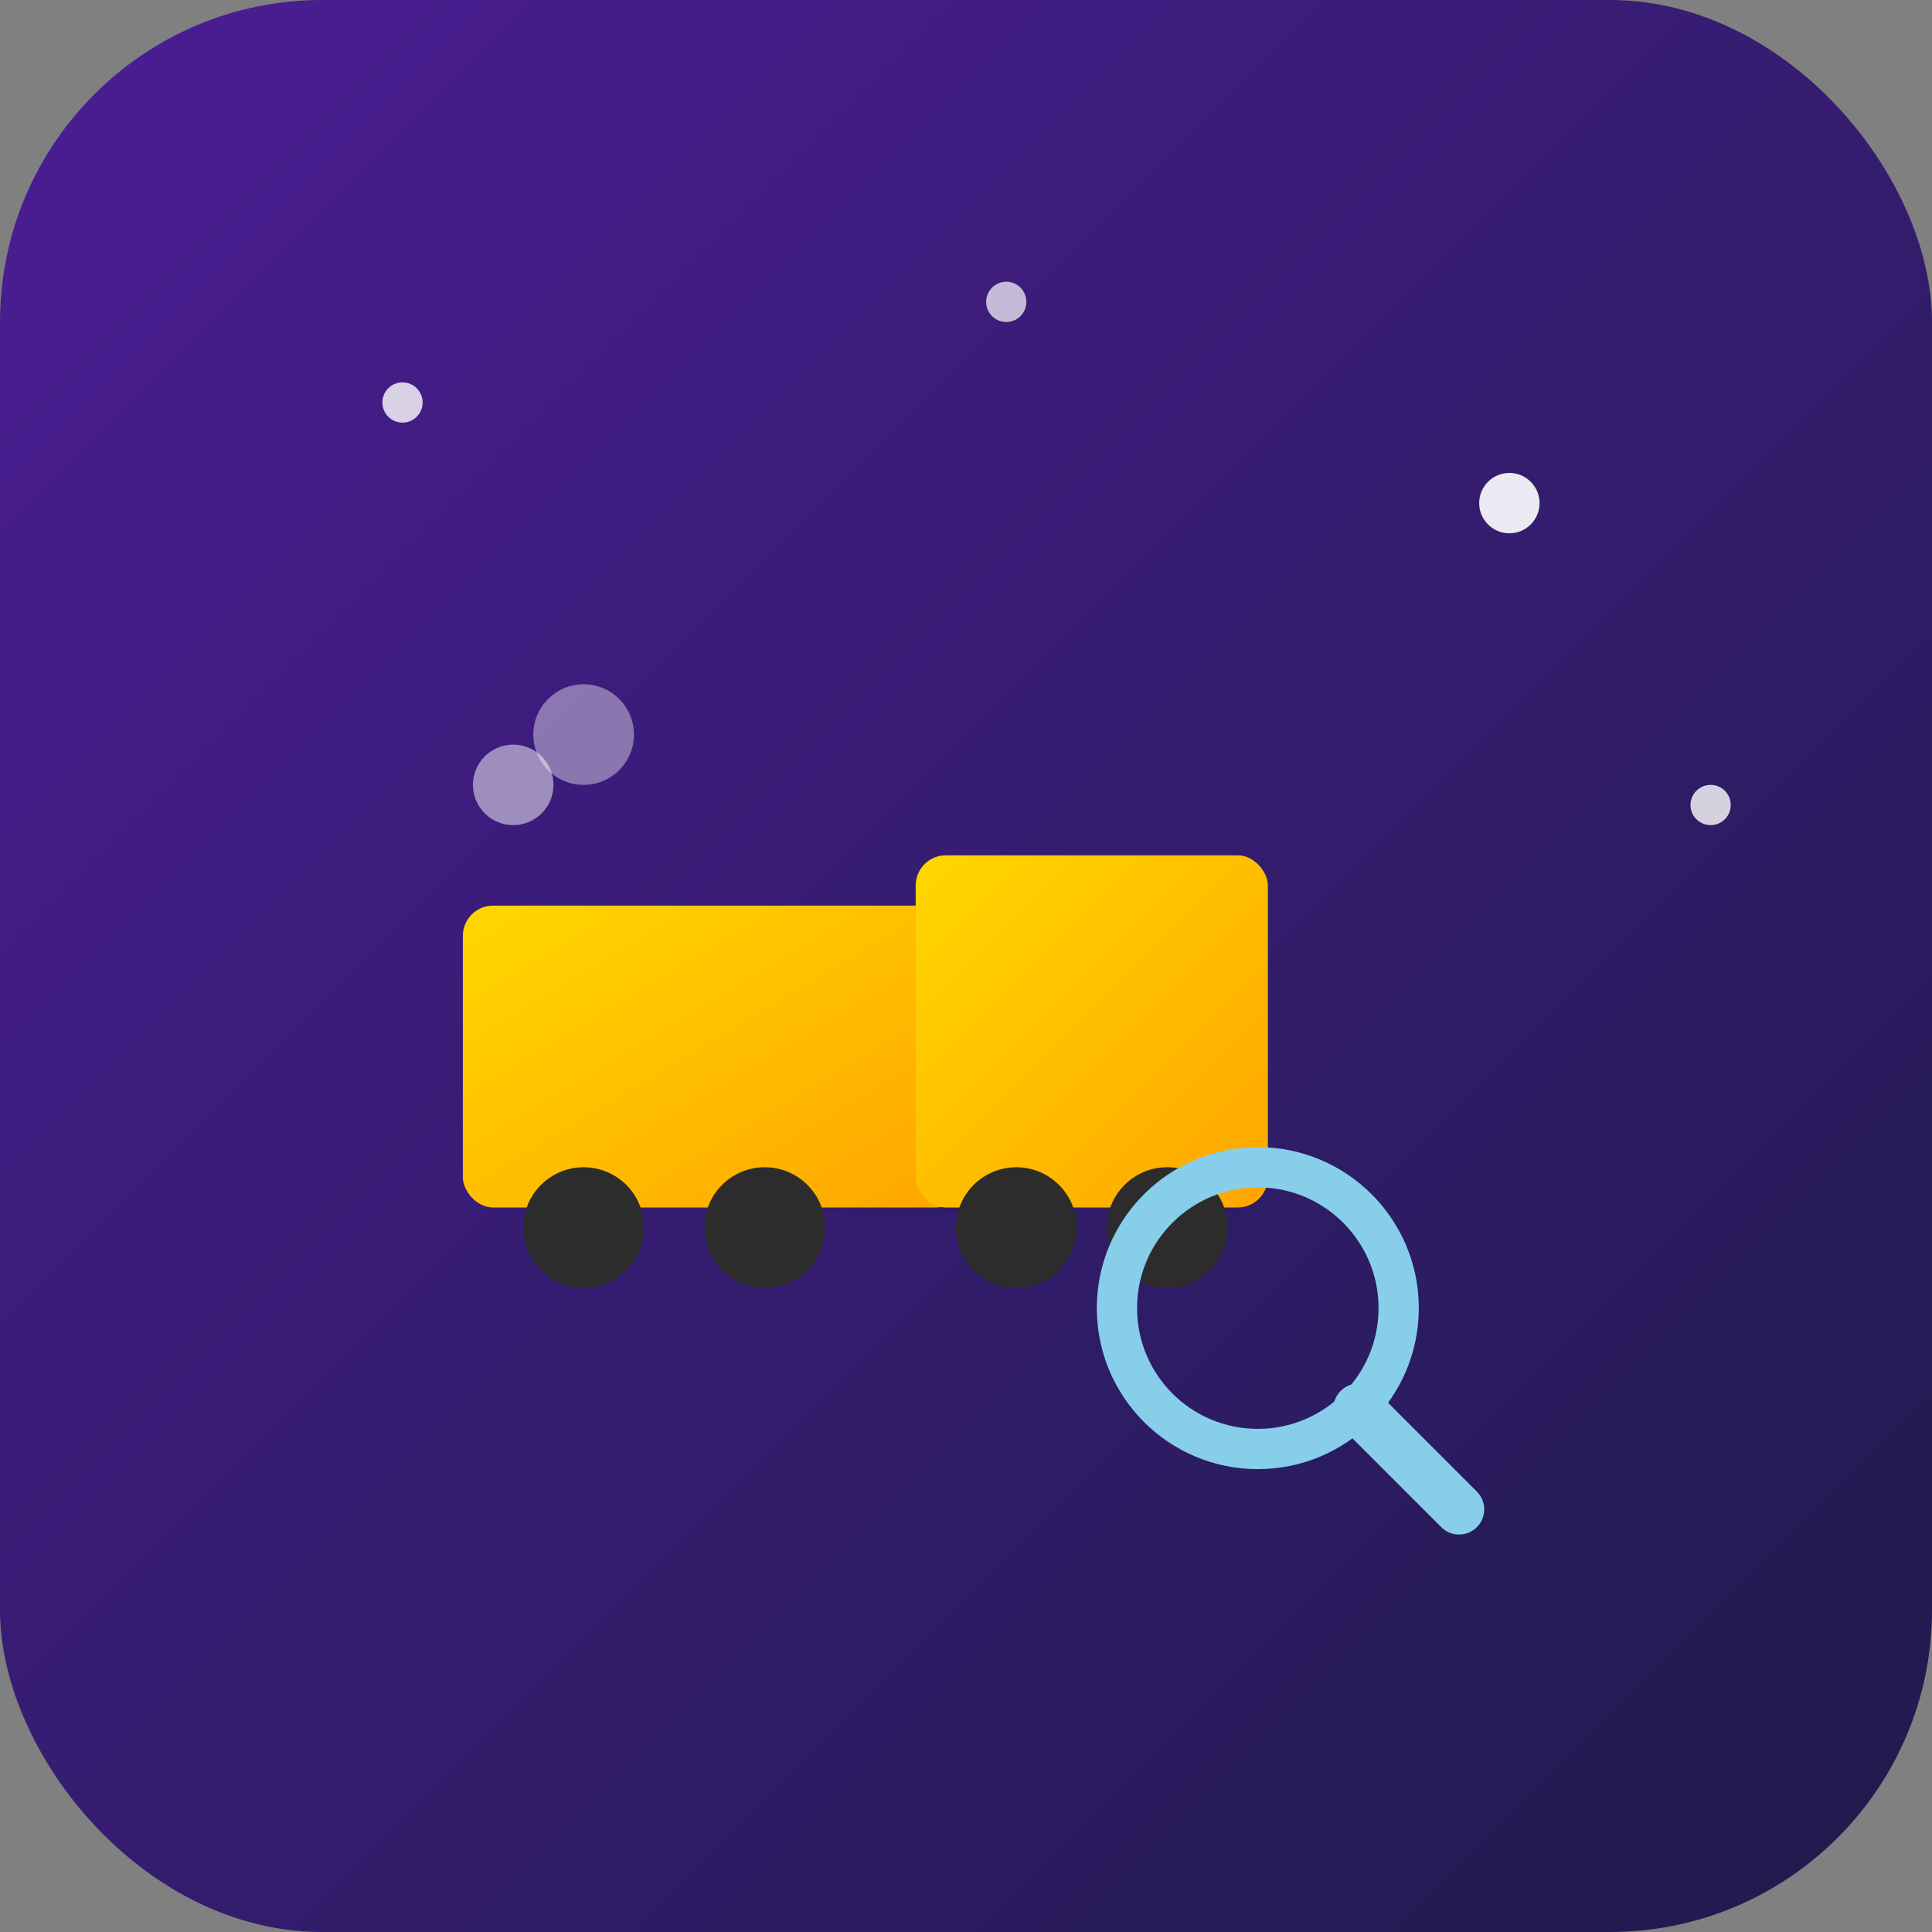 <svg width="192" height="192" xmlns="http://www.w3.org/2000/svg">
  <rect width="100%" height="100%" fill="#808080" stroke="none"/>
  <defs>
    <linearGradient id="bg" x1="0%" y1="0%" x2="100%" y2="100%">
      <stop offset="0%" style="stop-color:#4C1D95;stop-opacity:1" />
      <stop offset="100%" style="stop-color:#1E1B4B;stop-opacity:1" />
    </linearGradient>
    <linearGradient id="trainGold" x1="0%" y1="0%" x2="100%" y2="100%">
      <stop offset="0%" style="stop-color:#FFD700;stop-opacity:1" />
      <stop offset="100%" style="stop-color:#FFA500;stop-opacity:1" />
    </linearGradient>
  </defs>

  <!-- Background -->
  <rect width="192" height="192" fill="url(#bg)" rx="32"/>

  <!-- Stars -->
  <circle cx="40" cy="40" r="2" fill="#FFFFFF" opacity="0.8"/>
  <circle cx="150" cy="50" r="3" fill="#FFFFFF" opacity="0.9"/>
  <circle cx="100" cy="30" r="2" fill="#FFFFFF" opacity="0.7"/>
  <circle cx="170" cy="80" r="2" fill="#FFFFFF" opacity="0.8"/>

  <!-- Train -->
  <g transform="translate(46, 70)">
    <rect x="0" y="20" width="50" height="30" fill="url(#trainGold)" rx="3"/>
    <rect x="45" y="15" width="35" height="35" fill="url(#trainGold)" rx="3"/>
    <circle cx="12" cy="52" r="6" fill="#2C2C2C"/>
    <circle cx="30" cy="52" r="6" fill="#2C2C2C"/>
    <circle cx="55" cy="52" r="6" fill="#2C2C2C"/>
    <circle cx="70" cy="52" r="6" fill="#2C2C2C"/>
    <!-- Steam -->
    <circle cx="5" cy="8" r="4" fill="#FFFFFF" opacity="0.5"/>
    <circle cx="12" cy="3" r="5" fill="#FFFFFF" opacity="0.4"/>
  </g>

  <!-- Magnifying glass -->
  <g transform="translate(110, 115)">
    <circle cx="15" cy="15" r="14" fill="none" stroke="#87CEEB" stroke-width="4"/>
    <line x1="25" y1="25" x2="35" y2="35" stroke="#87CEEB" stroke-width="5" stroke-linecap="round"/>
  </g>
</svg>